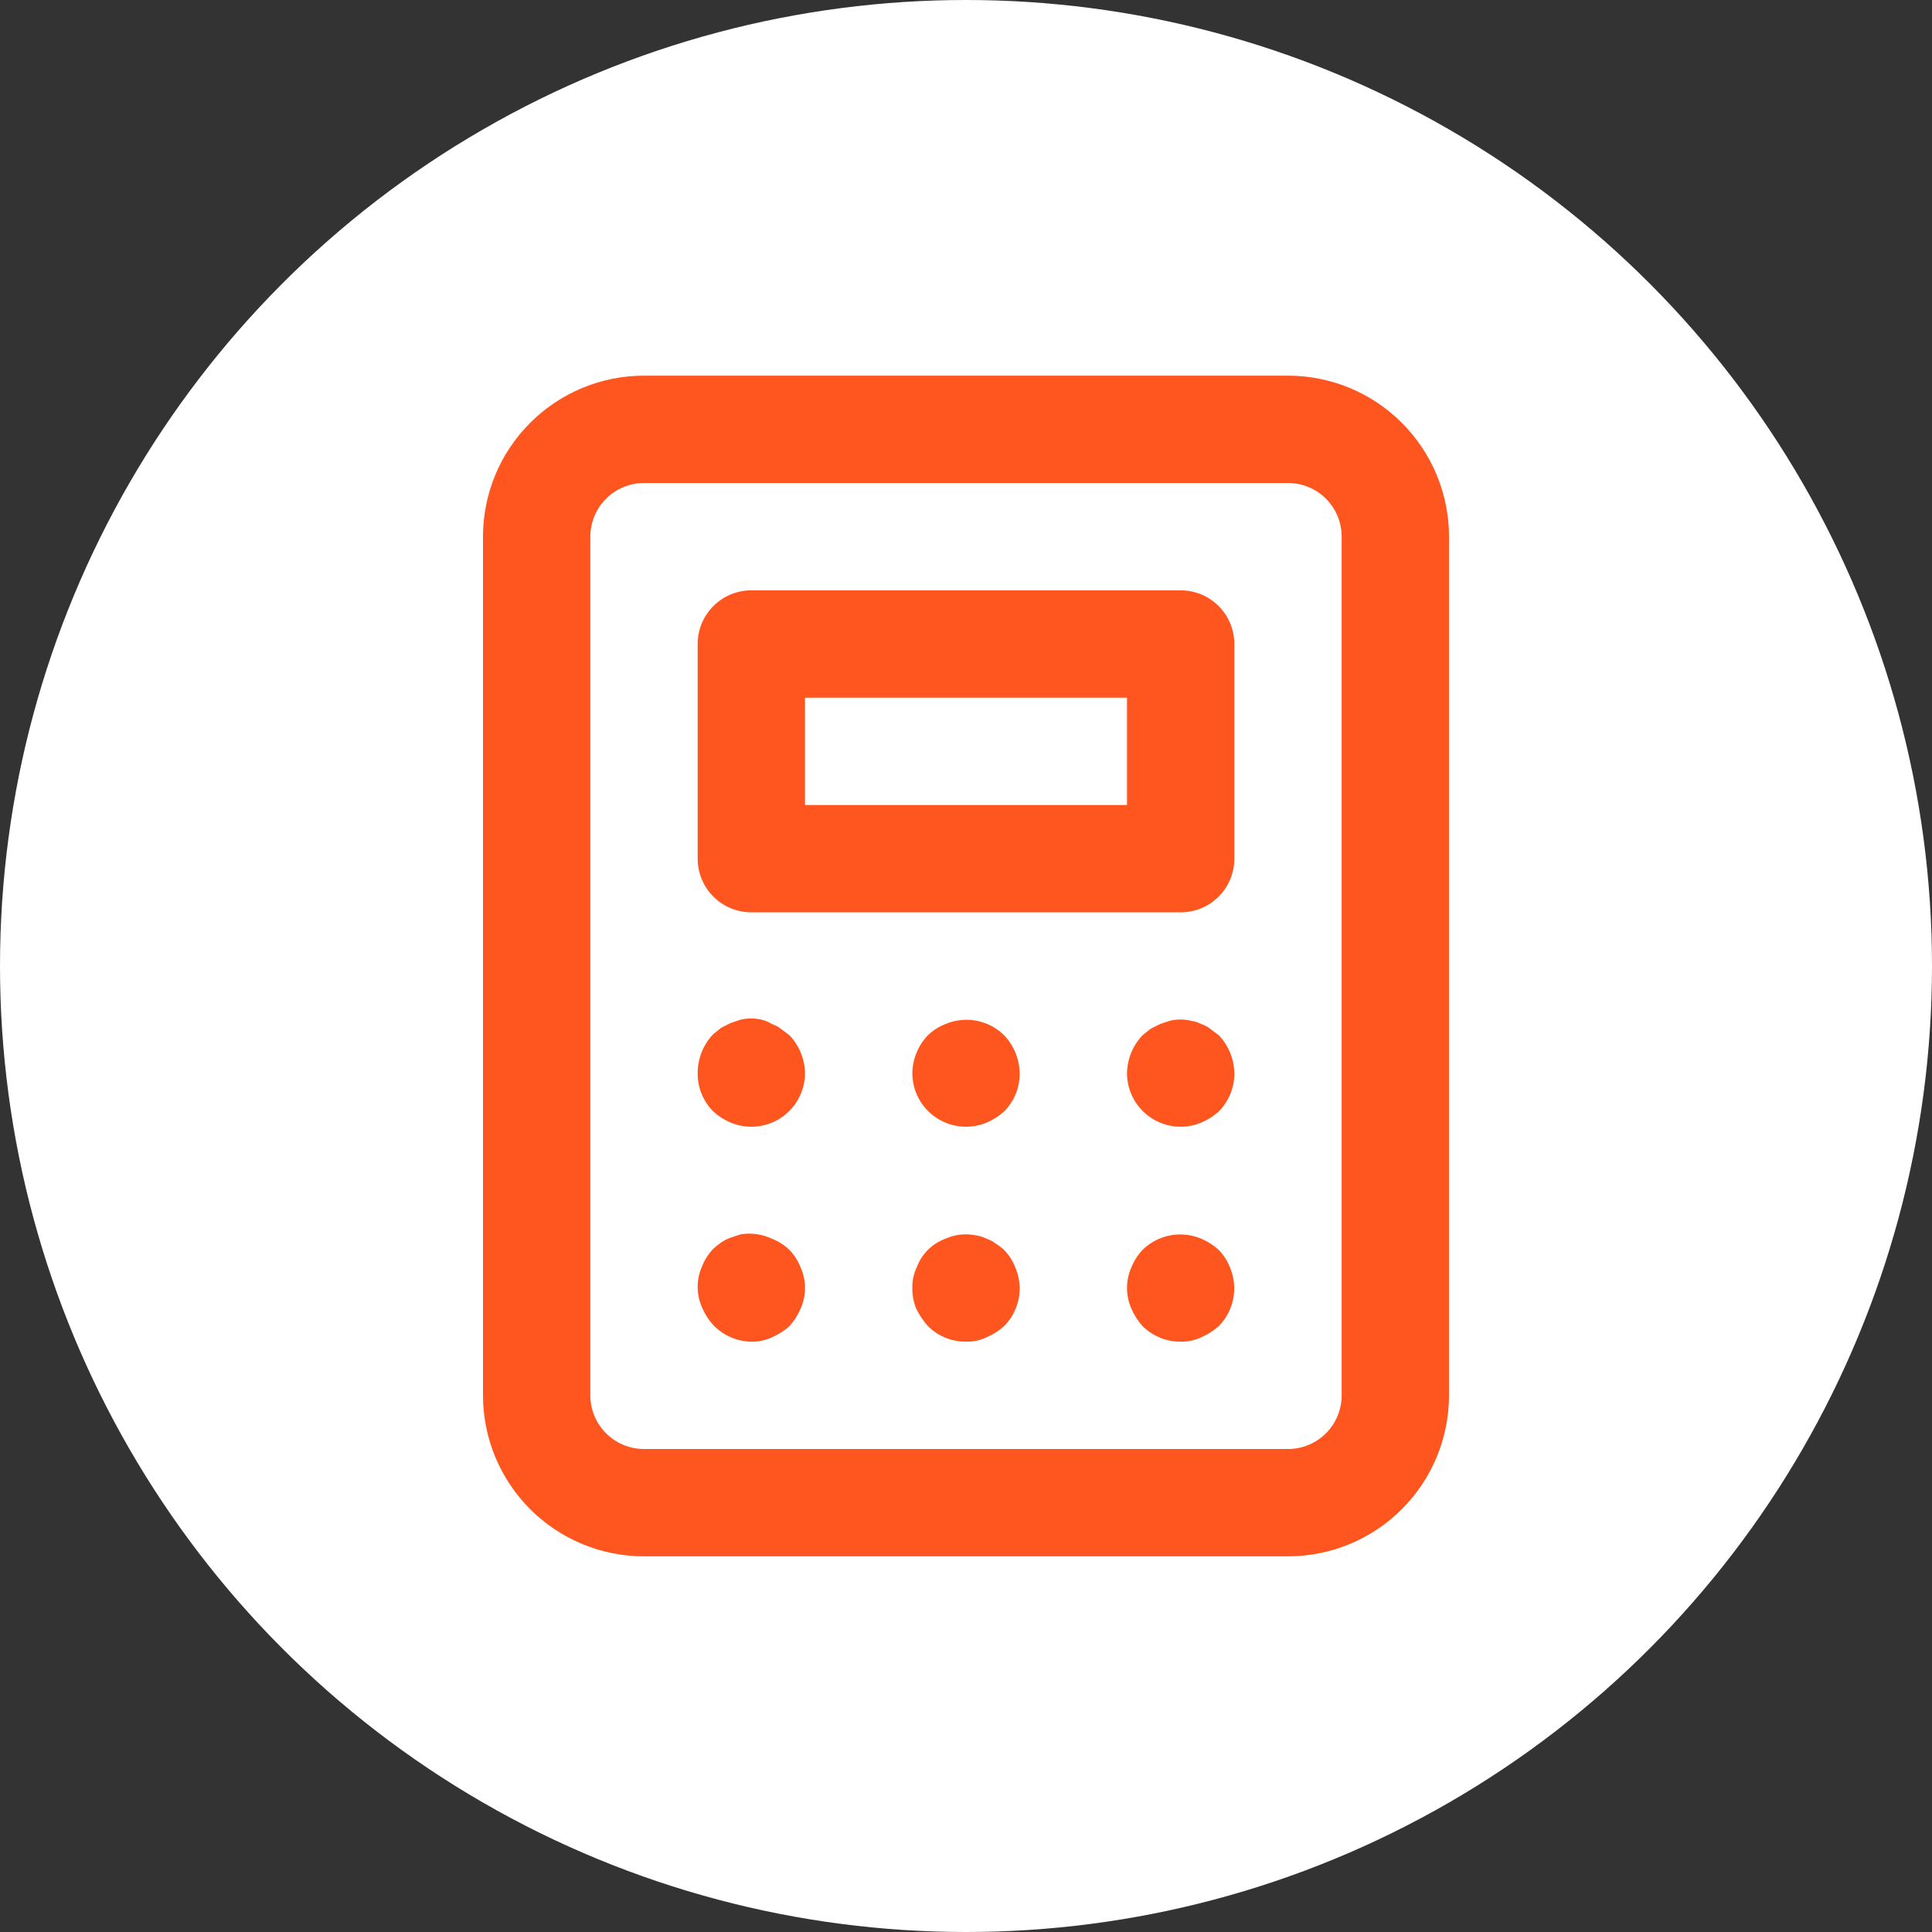 <svg width="36" height="36" viewBox="0 0 36 36" fill="none" xmlns="http://www.w3.org/2000/svg">
<rect x="0" y="0" width="36" height="36" fill="#333333" stroke="none"/>
<circle cx="18" cy="18" r="18" fill="white"/>
<path d="M18.71 23.29C18.661 23.245 18.607 23.205 18.55 23.17C18.499 23.13 18.441 23.1 18.38 23.08C18.32 23.05 18.256 23.029 18.19 23.02C17.998 22.98 17.799 23 17.62 23.08C17.496 23.125 17.383 23.197 17.29 23.29C17.197 23.383 17.125 23.496 17.08 23.62C17.024 23.739 16.997 23.869 17 24C16.998 24.13 17.022 24.259 17.07 24.38C17.128 24.5 17.202 24.61 17.29 24.71C17.383 24.803 17.494 24.876 17.616 24.926C17.738 24.976 17.868 25.001 18 25C18.131 25.003 18.261 24.976 18.38 24.92C18.501 24.869 18.613 24.798 18.71 24.71C18.803 24.617 18.876 24.506 18.926 24.384C18.976 24.262 19.001 24.132 19 24C18.998 23.869 18.971 23.74 18.92 23.62C18.872 23.497 18.801 23.385 18.71 23.29ZM14.55 19.17C14.499 19.13 14.441 19.1 14.38 19.08C14.322 19.043 14.258 19.015 14.19 19C14.062 18.97 13.928 18.97 13.8 19L13.62 19.06L13.44 19.15L13.29 19.27C13.102 19.467 12.999 19.728 13 20C12.999 20.132 13.024 20.262 13.074 20.384C13.124 20.506 13.197 20.617 13.29 20.71C13.387 20.798 13.499 20.869 13.62 20.92C13.771 20.982 13.936 21.006 14.099 20.99C14.262 20.974 14.418 20.918 14.555 20.827C14.691 20.736 14.803 20.613 14.88 20.469C14.958 20.325 14.999 20.164 15 20C14.996 19.735 14.893 19.482 14.71 19.29L14.55 19.17ZM14.71 23.29C14.615 23.199 14.503 23.128 14.38 23.08C14.199 22.996 13.997 22.968 13.8 23L13.62 23.06C13.556 23.082 13.496 23.112 13.44 23.15C13.388 23.187 13.338 23.227 13.29 23.27C13.199 23.365 13.128 23.477 13.08 23.6C13.027 23.72 13 23.849 13 23.98C13 24.111 13.027 24.24 13.08 24.36C13.131 24.481 13.202 24.593 13.29 24.69C13.382 24.786 13.492 24.863 13.614 24.916C13.736 24.97 13.867 24.998 14 25C14.131 25.003 14.261 24.976 14.38 24.92C14.501 24.869 14.613 24.798 14.71 24.71C14.798 24.613 14.869 24.501 14.92 24.38C14.973 24.26 15 24.131 15 24C15 23.869 14.973 23.74 14.92 23.62C14.872 23.497 14.801 23.385 14.71 23.29ZM17.62 19.08C17.497 19.128 17.385 19.199 17.29 19.29C17.107 19.482 17.004 19.735 17 20C17.001 20.164 17.042 20.325 17.119 20.469C17.197 20.613 17.309 20.736 17.445 20.827C17.582 20.918 17.738 20.974 17.901 20.99C18.064 21.006 18.229 20.982 18.38 20.92C18.501 20.869 18.613 20.798 18.71 20.71C18.803 20.617 18.876 20.506 18.926 20.384C18.976 20.262 19.001 20.132 19 20C18.996 19.735 18.893 19.482 18.71 19.29C18.569 19.151 18.391 19.057 18.197 19.02C18.003 18.983 17.802 19.003 17.62 19.08ZM22.71 23.29C22.613 23.202 22.501 23.131 22.38 23.08C22.198 23.003 21.997 22.983 21.803 23.02C21.609 23.057 21.431 23.151 21.29 23.29C21.199 23.385 21.128 23.497 21.08 23.62C21.027 23.74 21 23.869 21 24C21 24.131 21.027 24.26 21.08 24.38C21.131 24.501 21.202 24.613 21.29 24.71C21.383 24.803 21.494 24.876 21.616 24.926C21.738 24.976 21.868 25.001 22 25C22.131 25.003 22.261 24.976 22.38 24.92C22.501 24.869 22.613 24.798 22.71 24.71C22.849 24.569 22.943 24.391 22.98 24.197C23.017 24.003 22.997 23.802 22.92 23.62C22.872 23.497 22.801 23.385 22.71 23.29ZM22 11H14C13.735 11 13.48 11.105 13.293 11.293C13.105 11.48 13 11.735 13 12V16C13 16.265 13.105 16.52 13.293 16.707C13.48 16.895 13.735 17 14 17H22C22.265 17 22.52 16.895 22.707 16.707C22.895 16.52 23 16.265 23 16V12C23 11.735 22.895 11.48 22.707 11.293C22.52 11.105 22.265 11 22 11ZM21 15H15V13H21V15ZM24 7H12C11.204 7 10.441 7.316 9.879 7.879C9.316 8.441 9 9.204 9 10V26C9 26.796 9.316 27.559 9.879 28.121C10.441 28.684 11.204 29 12 29H24C24.796 29 25.559 28.684 26.121 28.121C26.684 27.559 27 26.796 27 26V10C27 9.204 26.684 8.441 26.121 7.879C25.559 7.316 24.796 7 24 7ZM25 26C25 26.265 24.895 26.52 24.707 26.707C24.52 26.895 24.265 27 24 27H12C11.735 27 11.48 26.895 11.293 26.707C11.105 26.52 11 26.265 11 26V10C11 9.735 11.105 9.48 11.293 9.293C11.48 9.105 11.735 9 12 9H24C24.265 9 24.52 9.105 24.707 9.293C24.895 9.48 25 9.735 25 10V26ZM22.55 19.17C22.499 19.13 22.441 19.1 22.38 19.08C22.32 19.05 22.256 19.029 22.19 19.02C22.062 18.99 21.928 18.99 21.8 19.02L21.62 19.08L21.44 19.17L21.29 19.29C21.107 19.482 21.004 19.735 21 20C21.001 20.164 21.042 20.325 21.119 20.469C21.197 20.613 21.309 20.736 21.445 20.827C21.582 20.918 21.738 20.974 21.901 20.99C22.064 21.006 22.229 20.982 22.38 20.92C22.501 20.869 22.613 20.798 22.71 20.71C22.803 20.617 22.876 20.506 22.926 20.384C22.976 20.262 23.001 20.132 23 20C22.996 19.735 22.893 19.482 22.71 19.29L22.55 19.17Z" fill="#FF551F"/>
</svg>
